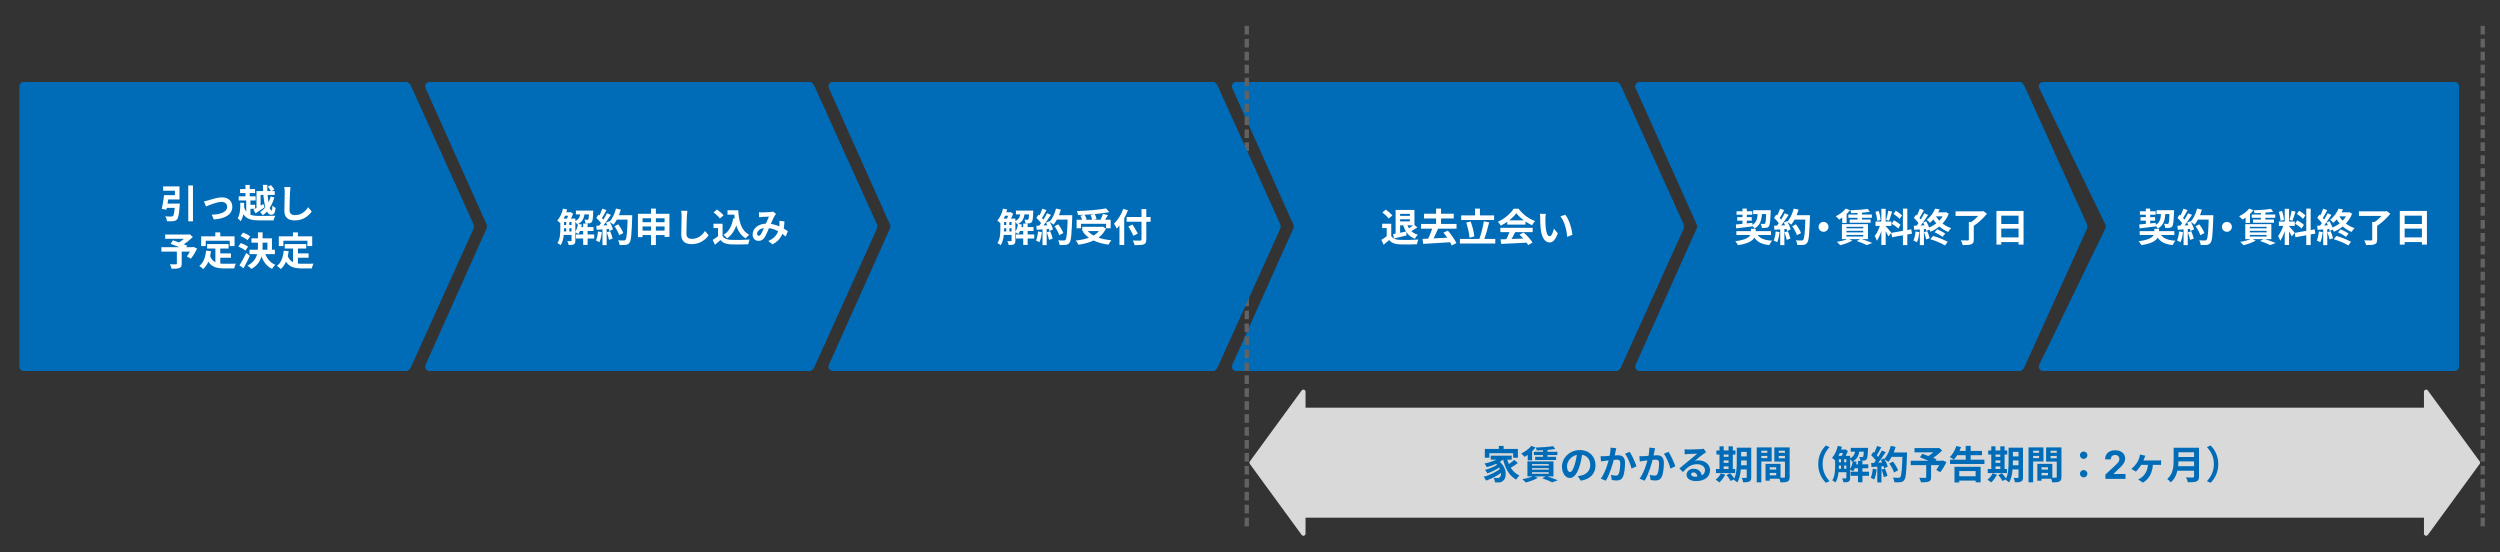 <svg width="1159" height="256" viewBox="0 0 1159 256" fill="none" xmlns="http://www.w3.org/2000/svg">
<rect x="0" y="0" width="1159" height="256" fill="#333333" stroke="none"/>
<g clip-path="url(#clip0_3_829)">
<path d="M219.441 103.764C219.796 104.55 219.796 105.45 219.441 106.236L190.483 170.265C189.153 173.207 184.75 172.258 184.75 169.029L184.75 40.971C184.75 37.742 189.153 36.793 190.483 39.735L219.441 103.764Z" fill="#006CB8"/>
<path d="M9 40C9 38.895 9.895 38 11 38L188 38C189.105 38 190 38.895 190 40V170C190 171.105 189.105 172 188 172H11C9.895 172 9 171.105 9 170V105V40Z" fill="#006CB8"/>
<path d="M406.441 103.764C406.796 104.55 406.796 105.45 406.441 106.236L377.483 170.265C376.153 173.207 371.75 172.258 371.75 169.029L371.75 40.971C371.75 37.742 376.153 36.793 377.483 39.735L406.441 103.764Z" fill="#006CB8"/>
<path d="M197.261 40.817C196.669 39.494 197.637 38 199.087 38L375 38C376.105 38 377 38.895 377 40V170C377 171.105 376.105 172 375 172H199.087C197.637 172 196.669 170.506 197.261 169.183L225.634 105.817C225.867 105.297 225.867 104.703 225.634 104.183L197.261 40.817Z" fill="#006CB8"/>
<path d="M780.441 103.764C780.796 104.55 780.796 105.45 780.441 106.236L751.483 170.265C750.153 173.207 745.75 172.258 745.75 169.029L745.75 40.971C745.75 37.742 750.153 36.793 751.483 39.735L780.441 103.764Z" fill="#006CB8"/>
<path d="M571.261 40.817C570.669 39.494 571.637 38 573.087 38L749 38C750.105 38 751 38.895 751 40V170C751 171.105 750.105 172 749 172H573.087C571.637 172 570.669 170.506 571.261 169.183L599.634 105.817C599.867 105.297 599.867 104.703 599.634 104.183L571.261 40.817Z" fill="#006CB8"/>
<line x1="578" y1="12" x2="578" y2="244" stroke="#626262" stroke-width="2" stroke-dasharray="4 2"/>
<line x1="1151" y1="12" x2="1151" y2="244" stroke="#626262" stroke-width="2" stroke-dasharray="4 2"/>
<path d="M593.441 103.764C593.796 104.55 593.796 105.45 593.441 106.236L564.483 170.265C563.153 173.207 558.75 172.258 558.75 169.029L558.75 40.971C558.75 37.742 563.153 36.793 564.483 39.735L593.441 103.764Z" fill="#006CB8"/>
<path d="M384.261 40.817C383.669 39.494 384.637 38 386.087 38L562 38C563.105 38 564 38.895 564 40V170C564 171.105 563.105 172 562 172H386.087C384.637 172 383.669 170.506 384.261 169.183L412.634 105.817C412.867 105.297 412.867 104.703 412.634 104.183L384.261 40.817Z" fill="#006CB8"/>
<path d="M464.556 101.344H469.542V102.928H464.556V101.344ZM464.556 104.296H469.542V105.826H464.556V104.296ZM464.556 107.302H469.542V108.904H464.556V107.302ZM472.35 105.268H479.136V107.086H472.35V105.268ZM465.438 98.392H468.282V100.012H465.438V98.392ZM471 97.636H477.678V99.4H471V97.636ZM471 108.706H479.478V110.578H471V108.706ZM474.366 103.648H476.418V113.566H474.366V103.648ZM466.5 102.172H467.94V107.896H466.5V102.172ZM477.102 97.636H479.028C479.028 97.636 479.01 98.086 478.992 98.32C478.902 101.218 478.74 102.46 478.344 102.928C478.056 103.306 477.714 103.45 477.246 103.522C476.85 103.576 476.148 103.594 475.428 103.558C475.392 103.018 475.212 102.298 474.942 101.83C475.518 101.884 475.986 101.902 476.22 101.902C476.454 101.902 476.598 101.866 476.724 101.704C476.922 101.47 477.03 100.498 477.102 97.888V97.636ZM471.99 103.774L473.754 104.116C473.43 105.772 472.836 107.428 472.134 108.49C471.774 108.238 470.982 107.842 470.55 107.644C471.252 106.69 471.738 105.214 471.99 103.774ZM465.006 96.7L466.932 97.114C466.284 99.598 465.168 102.028 463.872 103.558C463.548 103.216 462.774 102.568 462.342 102.28C463.566 100.948 464.52 98.842 465.006 96.7ZM463.764 101.344H465.492V106.114C465.492 108.418 465.258 111.622 463.944 113.656C463.62 113.368 462.846 112.882 462.432 112.702C463.656 110.83 463.764 108.148 463.764 106.114V101.344ZM468.966 101.344H470.73V111.55C470.73 112.396 470.568 112.936 470.028 113.26C469.47 113.566 468.732 113.602 467.634 113.602C467.562 113.098 467.274 112.27 467.022 111.784C467.724 111.82 468.444 111.82 468.66 111.802C468.876 111.802 468.966 111.73 468.966 111.514V101.344ZM473.16 98.23H475.086C474.87 100.858 474.258 102.874 471.576 104.062C471.36 103.612 470.874 102.91 470.442 102.586C472.602 101.704 472.98 100.174 473.16 98.23ZM467.778 98.392H468.192L468.462 98.302L469.686 99.076C469.29 100.21 468.588 101.632 468.03 102.532C467.688 102.28 467.094 101.92 466.716 101.722C467.112 100.894 467.562 99.562 467.778 98.716V98.392ZM488.874 104.872L490.602 103.99C491.538 105.232 492.564 106.906 492.96 108.058L491.07 109.03C490.746 107.914 489.792 106.168 488.874 104.872ZM489.468 99.778H495.93V101.812H489.468V99.778ZM495.012 99.778H497.1C497.1 99.778 497.1 100.498 497.082 100.768C496.812 108.706 496.578 111.568 495.822 112.522C495.318 113.206 494.832 113.404 494.076 113.53C493.41 113.62 492.312 113.62 491.25 113.566C491.214 112.954 490.926 112.018 490.53 111.406C491.664 111.496 492.708 111.496 493.176 111.496C493.536 111.496 493.752 111.442 493.95 111.19C494.544 110.578 494.796 107.536 495.012 100.21V99.778ZM489.576 96.7L491.808 97.186C491.052 99.868 489.81 102.514 488.442 104.152C488.01 103.792 487.056 103.144 486.516 102.838C487.884 101.416 488.982 99.058 489.576 96.7ZM483.24 96.736L485.148 97.402C484.41 98.806 483.564 100.408 482.862 101.398L481.404 100.804C482.052 99.724 482.826 97.996 483.24 96.736ZM485.4 98.86L487.218 99.616C485.886 101.686 484.122 104.188 482.736 105.718L481.422 105.052C482.808 103.432 484.446 100.786 485.4 98.86ZM480.468 101.002L481.476 99.508C482.448 100.336 483.564 101.488 484.032 102.28L482.934 103.972C482.484 103.108 481.386 101.866 480.468 101.002ZM484.95 103.198L486.48 102.532C487.2 103.738 487.92 105.304 488.154 106.348L486.516 107.104C486.3 106.078 485.634 104.44 484.95 103.198ZM480.45 104.656C482.124 104.602 484.608 104.494 487.02 104.368V106.078C484.752 106.258 482.412 106.42 480.63 106.528L480.45 104.656ZM485.274 107.716L486.858 107.194C487.326 108.274 487.812 109.678 488.028 110.596L486.336 111.208C486.174 110.272 485.706 108.814 485.274 107.716ZM481.224 107.302L483.006 107.608C482.826 109.336 482.43 111.136 481.908 112.288C481.53 112.054 480.72 111.676 480.27 111.496C480.792 110.434 481.08 108.832 481.224 107.302ZM483.312 105.61H485.238V113.638H483.312V105.61ZM499.116 101.884H514.902V105.826H512.778V103.756H501.132V105.826H499.116V101.884ZM501.726 105.142H511.212V107.122H501.726V105.142ZM512.778 96.61L514.236 98.356C510.168 99.148 504.552 99.544 499.764 99.688C499.728 99.148 499.476 98.32 499.278 97.852C504.048 97.69 509.466 97.258 512.778 96.61ZM500.862 100.03L502.752 99.508C503.166 100.156 503.616 101.02 503.778 101.614L501.798 102.208C501.654 101.614 501.24 100.714 500.862 100.03ZM505.614 99.652L507.522 99.22C507.9 99.94 508.26 100.912 508.35 101.56L506.334 102.046C506.262 101.416 505.956 100.408 505.614 99.652ZM511.338 99.184L513.624 99.724C512.994 100.84 512.274 102.01 511.734 102.784L509.97 102.262C510.456 101.398 511.032 100.12 511.338 99.184ZM510.42 105.142H510.87L511.248 105.07L512.706 105.934C510.564 110.65 505.632 112.648 499.962 113.458C499.746 112.918 499.134 111.964 498.702 111.514C504.246 110.956 508.8 109.318 510.42 105.484V105.142ZM503.85 106.6C505.866 109.336 509.988 110.902 515.226 111.388C514.776 111.874 514.182 112.81 513.912 113.422C508.494 112.72 504.48 110.83 501.96 107.374L503.85 106.6ZM522.3 100.606H533.424V102.802H522.3V100.606ZM529.194 96.916H531.426V111.01C531.426 112.378 531.102 112.954 530.238 113.278C529.356 113.62 527.988 113.656 525.99 113.638C525.882 113.044 525.486 112.072 525.162 111.496C526.566 111.568 528.132 111.568 528.564 111.55C529.014 111.532 529.194 111.406 529.194 110.992V96.916ZM523.11 104.98L525.018 104.08C525.828 105.394 526.962 107.176 527.502 108.274L525.45 109.318C524.982 108.22 523.92 106.366 523.11 104.98ZM518.988 102.01L521.166 99.832L521.184 99.868V113.584H518.988V102.01ZM520.788 96.808L522.912 97.492C521.706 100.624 519.762 103.918 517.728 105.988C517.494 105.448 516.846 104.26 516.45 103.72C518.178 102.082 519.816 99.454 520.788 96.808Z" fill="white"/>
<path d="M967.441 103.764C967.796 104.55 967.796 105.45 967.441 106.236L938.483 170.265C937.153 173.207 932.75 172.258 932.75 169.029L932.75 40.971C932.75 37.742 937.153 36.793 938.483 39.735L967.441 103.764Z" fill="#006CB8"/>
<path d="M758.261 40.817C757.669 39.494 758.637 38 760.087 38L936 38C937.105 38 938 38.895 938 40V170C938 171.105 937.105 172 936 172H760.087C758.637 172 757.669 170.506 758.261 169.183L786.634 105.817C786.867 105.297 786.867 104.703 786.634 104.183L758.261 40.817Z" fill="#006CB8"/>
<path d="M945.393 40.873C944.749 39.544 945.716 38 947.192 38L1138 38C1139.1 38 1140 38.895 1140 40V170C1140 171.105 1139.1 172 1138 172H947.192C945.716 172 944.749 170.456 945.393 169.127L976.063 105.873C976.33 105.322 976.33 104.678 976.063 104.127L945.393 40.873Z" fill="#006CB8"/>
<path d="M81.128 94.376H83.36C83.36 94.376 83.342 95.006 83.306 95.294C83.018 99.272 82.694 101.018 82.046 101.72C81.542 102.278 81.038 102.44 80.246 102.53C79.634 102.602 78.536 102.584 77.42 102.566C77.366 101.864 77.042 100.91 76.61 100.298C77.708 100.388 78.86 100.406 79.346 100.406C79.706 100.406 79.922 100.37 80.156 100.19C80.606 99.812 80.894 98.228 81.11 94.682L81.128 94.376ZM76.07 90.47H78.284C77.96 92.72 77.528 95.456 77.15 97.202L74.99 96.86C75.386 95.168 75.836 92.558 76.07 90.47ZM87.284 85.988H89.462V102.62H87.284V85.988ZM76.538 94.376H81.758V96.374H76.268L76.538 94.376ZM76.826 90.47H81.092V88.418H75.638V86.42H83.216V92.486H76.826V90.47ZM94.556 93.386C95.096 93.296 95.924 93.08 96.464 92.9C97.706 92.54 100.748 91.496 102.926 91.496C105.788 91.496 107.696 93.188 107.696 95.924C107.696 99.164 104.816 101.396 99.11 101.738L98.156 99.524C102.26 99.416 105.302 98.318 105.302 95.87C105.302 94.538 104.294 93.584 102.71 93.584C100.622 93.584 97.04 95.078 95.492 95.726L94.556 93.386ZM118.91 88.58H127.37V90.38H120.818V97.094H118.91V88.58ZM117.524 97.202C118.658 96.626 120.404 95.582 122.078 94.574L122.672 96.122C121.25 97.094 119.702 98.102 118.442 98.912L117.524 97.202ZM111.296 87.644H118.244V89.516H111.296V87.644ZM110.666 91.028H118.496V92.936H110.666V91.028ZM114.878 94.934H118.262V96.806H114.878V94.934ZM113.798 85.736H115.778V92.18H113.798V85.736ZM114.158 92.198H116.102V100.37H114.158V92.198ZM113.042 95.762C114.158 99.542 116.462 100.1 120.278 100.1C121.556 100.1 126.11 100.1 127.64 100.028C127.316 100.514 126.938 101.522 126.812 102.17H120.26C115.508 102.17 112.916 101.27 111.512 96.248L113.042 95.762ZM121.898 85.718H123.914C123.86 91.73 124.832 97.598 125.876 97.598C126.128 97.598 126.272 96.914 126.308 95.348C126.704 95.78 127.316 96.176 127.784 96.392C127.496 98.894 126.938 99.56 125.642 99.56C122.924 99.542 122.006 92.63 121.898 85.718ZM124.166 86.564L125.624 85.826C126.2 86.438 126.884 87.32 127.172 87.896L125.642 88.742C125.372 88.148 124.724 87.212 124.166 86.564ZM111.386 93.962L113.186 94.07C113.258 96.95 113.06 100.154 111.602 102.584C111.314 102.134 110.63 101.468 110.18 101.27C111.368 99.218 111.458 96.41 111.386 93.962ZM125.516 91.1L127.172 91.55C126.164 95.06 124.328 98.084 121.862 99.794C121.574 99.344 120.98 98.66 120.584 98.318C122.87 96.914 124.652 94.088 125.516 91.1ZM134.678 86.726C134.57 87.482 134.48 88.418 134.444 89.138C134.354 91.082 134.228 95.096 134.228 97.328C134.228 99.146 135.308 99.74 136.712 99.74C139.682 99.74 141.554 98.03 142.868 96.068L144.506 98.066C143.336 99.794 140.78 102.188 136.676 102.188C133.724 102.188 131.834 100.892 131.834 97.814C131.834 95.402 131.996 90.686 131.996 89.138C131.996 88.274 131.924 87.41 131.78 86.708L134.678 86.726ZM81.992 116.232H84.242V122.28C84.242 123.396 83.972 123.972 83.126 124.26C82.28 124.566 81.11 124.602 79.562 124.602C79.436 123.99 79.076 123.09 78.77 122.514C79.832 122.568 81.182 122.568 81.542 122.55C81.884 122.532 81.992 122.478 81.992 122.208V116.232ZM76.574 108.726H87.626V110.706H76.574V108.726ZM86.816 108.726H87.392L87.878 108.6L89.426 109.824C87.896 111.336 85.772 113.046 83.846 114.108C83.558 113.676 82.91 113.01 82.55 112.668C84.116 111.786 86.006 110.22 86.816 109.194V108.726ZM74.828 114.594H89.534V116.646H74.828V114.594ZM79.094 113.01L80.174 111.39C82.136 112.056 85.232 113.19 86.798 113.892L85.646 115.746C84.188 115.026 81.164 113.784 79.094 113.01ZM88.814 114.594H89.228L89.606 114.45L91.37 115.206C90.578 116.898 89.498 118.716 88.472 119.922L86.636 118.86C87.392 117.852 88.31 116.268 88.814 114.954V114.594ZM96.014 113.154H105.968V115.206H96.014V113.154ZM100.982 117.474H107.066V119.49H100.982V117.474ZM99.848 114.342H102.116V123.036L99.848 122.766V114.342ZM95.546 116.214L97.814 116.448C97.346 120.102 96.23 122.964 94.178 124.728C93.818 124.35 92.9 123.576 92.396 123.252C94.34 121.812 95.24 119.31 95.546 116.214ZM97.292 118.464C98.444 121.776 100.964 122.28 104.168 122.28C105.122 122.28 108.128 122.28 109.334 122.244C109.028 122.748 108.668 123.792 108.578 124.44H104.042C99.884 124.44 97.076 123.594 95.528 119.058L97.292 118.464ZM99.812 107.736H102.116V111.03H99.812V107.736ZM93.26 109.554H108.74V114.072H106.508V111.606H95.384V114.072H93.26V109.554ZM116.57 110.49H126.074V116.646H123.968V112.506H116.57V110.49ZM115.67 115.782H127.442V117.816H115.67V115.782ZM119.576 107.718H121.736V114.018C121.736 117.942 121.232 122.064 116.534 124.674C116.138 124.224 115.292 123.486 114.734 123.144C119.126 120.84 119.576 117.42 119.576 114V107.718ZM122.708 116.916C123.482 119.544 125.12 121.74 127.622 122.766C127.118 123.198 126.434 124.062 126.11 124.656C123.338 123.306 121.682 120.75 120.71 117.402L122.708 116.916ZM111.53 109.392L112.7 107.808C113.816 108.24 115.274 108.978 115.994 109.59L114.752 111.354C114.086 110.724 112.664 109.896 111.53 109.392ZM110.486 114.288L111.656 112.668C112.772 113.064 114.266 113.784 115.004 114.378L113.762 116.178C113.078 115.566 111.638 114.774 110.486 114.288ZM111.008 123.018C111.908 121.65 113.186 119.364 114.176 117.258L115.832 118.608C114.95 120.516 113.888 122.604 112.88 124.386L111.008 123.018ZM132.014 113.154H141.968V115.206H132.014V113.154ZM136.982 117.474H143.066V119.49H136.982V117.474ZM135.848 114.342H138.116V123.036L135.848 122.766V114.342ZM131.546 116.214L133.814 116.448C133.346 120.102 132.23 122.964 130.178 124.728C129.818 124.35 128.9 123.576 128.396 123.252C130.34 121.812 131.24 119.31 131.546 116.214ZM133.292 118.464C134.444 121.776 136.964 122.28 140.168 122.28C141.122 122.28 144.128 122.28 145.334 122.244C145.028 122.748 144.668 123.792 144.578 124.44H140.042C135.884 124.44 133.076 123.594 131.528 119.058L133.292 118.464ZM135.812 107.736H138.116V111.03H135.812V107.736ZM129.26 109.554H144.74V114.072H142.508V111.606H131.384V114.072H129.26V109.554Z" fill="white"/>
<path d="M260.556 101.344H265.542V102.928H260.556V101.344ZM260.556 104.296H265.542V105.826H260.556V104.296ZM260.556 107.302H265.542V108.904H260.556V107.302ZM268.35 105.268H275.136V107.086H268.35V105.268ZM261.438 98.392H264.282V100.012H261.438V98.392ZM267 97.636H273.678V99.4H267V97.636ZM267 108.706H275.478V110.578H267V108.706ZM270.366 103.648H272.418V113.566H270.366V103.648ZM262.5 102.172H263.94V107.896H262.5V102.172ZM273.102 97.636H275.028C275.028 97.636 275.01 98.086 274.992 98.32C274.902 101.218 274.74 102.46 274.344 102.928C274.056 103.306 273.714 103.45 273.246 103.522C272.85 103.576 272.148 103.594 271.428 103.558C271.392 103.018 271.212 102.298 270.942 101.83C271.518 101.884 271.986 101.902 272.22 101.902C272.454 101.902 272.598 101.866 272.724 101.704C272.922 101.47 273.03 100.498 273.102 97.888V97.636ZM267.99 103.774L269.754 104.116C269.43 105.772 268.836 107.428 268.134 108.49C267.774 108.238 266.982 107.842 266.55 107.644C267.252 106.69 267.738 105.214 267.99 103.774ZM261.006 96.7L262.932 97.114C262.284 99.598 261.168 102.028 259.872 103.558C259.548 103.216 258.774 102.568 258.342 102.28C259.566 100.948 260.52 98.842 261.006 96.7ZM259.764 101.344H261.492V106.114C261.492 108.418 261.258 111.622 259.944 113.656C259.62 113.368 258.846 112.882 258.432 112.702C259.656 110.83 259.764 108.148 259.764 106.114V101.344ZM264.966 101.344H266.73V111.55C266.73 112.396 266.568 112.936 266.028 113.26C265.47 113.566 264.732 113.602 263.634 113.602C263.562 113.098 263.274 112.27 263.022 111.784C263.724 111.82 264.444 111.82 264.66 111.802C264.876 111.802 264.966 111.73 264.966 111.514V101.344ZM269.16 98.23H271.086C270.87 100.858 270.258 102.874 267.576 104.062C267.36 103.612 266.874 102.91 266.442 102.586C268.602 101.704 268.98 100.174 269.16 98.23ZM263.778 98.392H264.192L264.462 98.302L265.686 99.076C265.29 100.21 264.588 101.632 264.03 102.532C263.688 102.28 263.094 101.92 262.716 101.722C263.112 100.894 263.562 99.562 263.778 98.716V98.392ZM284.874 104.872L286.602 103.99C287.538 105.232 288.564 106.906 288.96 108.058L287.07 109.03C286.746 107.914 285.792 106.168 284.874 104.872ZM285.468 99.778H291.93V101.812H285.468V99.778ZM291.012 99.778H293.1C293.1 99.778 293.1 100.498 293.082 100.768C292.812 108.706 292.578 111.568 291.822 112.522C291.318 113.206 290.832 113.404 290.076 113.53C289.41 113.62 288.312 113.62 287.25 113.566C287.214 112.954 286.926 112.018 286.53 111.406C287.664 111.496 288.708 111.496 289.176 111.496C289.536 111.496 289.752 111.442 289.95 111.19C290.544 110.578 290.796 107.536 291.012 100.21V99.778ZM285.576 96.7L287.808 97.186C287.052 99.868 285.81 102.514 284.442 104.152C284.01 103.792 283.056 103.144 282.516 102.838C283.884 101.416 284.982 99.058 285.576 96.7ZM279.24 96.736L281.148 97.402C280.41 98.806 279.564 100.408 278.862 101.398L277.404 100.804C278.052 99.724 278.826 97.996 279.24 96.736ZM281.4 98.86L283.218 99.616C281.886 101.686 280.122 104.188 278.736 105.718L277.422 105.052C278.808 103.432 280.446 100.786 281.4 98.86ZM276.468 101.002L277.476 99.508C278.448 100.336 279.564 101.488 280.032 102.28L278.934 103.972C278.484 103.108 277.386 101.866 276.468 101.002ZM280.95 103.198L282.48 102.532C283.2 103.738 283.92 105.304 284.154 106.348L282.516 107.104C282.3 106.078 281.634 104.44 280.95 103.198ZM276.45 104.656C278.124 104.602 280.608 104.494 283.02 104.368V106.078C280.752 106.258 278.412 106.42 276.63 106.528L276.45 104.656ZM281.274 107.716L282.858 107.194C283.326 108.274 283.812 109.678 284.028 110.596L282.336 111.208C282.174 110.272 281.706 108.814 281.274 107.716ZM277.224 107.302L279.006 107.608C278.826 109.336 278.43 111.136 277.908 112.288C277.53 112.054 276.72 111.676 276.27 111.496C276.792 110.434 277.08 108.832 277.224 107.302ZM279.312 105.61H281.238V113.638H279.312V105.61ZM295.746 99.112H310.344V109.822H308.094V101.182H297.888V109.93H295.746V99.112ZM297.15 103.018H309.156V104.998H297.15V103.018ZM297.15 106.906H309.192V108.976H297.15V106.906ZM301.812 96.718H304.062V113.62H301.812V96.718ZM318.678 97.726C318.57 98.482 318.48 99.418 318.444 100.138C318.354 102.082 318.228 106.096 318.228 108.328C318.228 110.146 319.308 110.74 320.712 110.74C323.682 110.74 325.554 109.03 326.868 107.068L328.506 109.066C327.336 110.794 324.78 113.188 320.676 113.188C317.724 113.188 315.834 111.892 315.834 108.814C315.834 106.402 315.996 101.686 315.996 100.138C315.996 99.274 315.924 98.41 315.78 97.708L318.678 97.726ZM337.272 97.474H341.07V99.508H337.272V97.474ZM339.99 97.474H342.258C342.528 102.604 343.608 106.942 347.37 108.85C346.866 109.192 346.074 109.984 345.678 110.488C341.844 108.202 340.656 103.666 340.332 98.428H339.99V97.474ZM339.918 101.218L342.15 101.542C341.358 105.592 339.756 108.652 337.092 110.506C336.768 110.092 335.922 109.246 335.436 108.886C337.956 107.374 339.342 104.692 339.918 101.218ZM334.986 103.738V110.362H332.88V105.736H330.774V103.738H334.986ZM334.986 109.426C335.706 110.614 337.074 111.136 338.946 111.208C341.052 111.298 345.138 111.244 347.568 111.046C347.334 111.55 346.974 112.594 346.884 113.242C344.706 113.35 341.07 113.386 338.91 113.296C336.696 113.206 335.202 112.684 334.032 111.28C333.24 111.982 332.43 112.666 331.458 113.458L330.396 111.208C331.206 110.704 332.178 110.074 333.006 109.426H334.986ZM330.81 98.428L332.412 97.132C333.492 97.888 334.806 99.022 335.436 99.868L333.708 101.29C333.168 100.444 331.872 99.238 330.81 98.428ZM351.834 98.392C352.32 98.428 352.95 98.464 353.328 98.464C354.372 98.464 356.28 98.392 357.108 98.32C357.558 98.284 358.026 98.176 358.35 98.05L359.772 99.184C359.538 99.454 359.322 99.688 359.178 99.922C358.566 100.948 357.594 103.27 356.784 105.142C356.064 106.798 355.2 108.94 354.462 110.074C353.742 111.172 352.896 111.658 351.654 111.658C350.088 111.658 348.9 110.578 348.9 108.742C348.9 105.862 351.654 103.648 355.506 103.648C359.7 103.648 363.372 105.88 365.262 107.176L364.218 109.678C362.004 107.716 358.836 105.664 355.128 105.664C352.5 105.664 350.988 107.086 350.988 108.4C350.988 108.994 351.33 109.3 351.762 109.3C352.122 109.3 352.356 109.138 352.698 108.688C353.292 107.806 353.94 106.15 354.588 104.728C355.218 103.306 355.956 101.542 356.496 100.426C355.776 100.444 354.21 100.498 353.4 100.552C353.022 100.57 352.392 100.642 351.924 100.696L351.834 98.392ZM363.678 102.64C363.426 107.752 362.418 111.064 358.116 113.296L356.19 111.73C360.636 109.822 361.176 106.456 361.338 104.35C361.374 103.648 361.392 102.928 361.32 102.37L363.678 102.64Z" fill="white"/>
<path d="M648.28 97.33H655.732V104.458H648.136V102.64H653.626V99.148H648.28V97.33ZM647.002 97.33H649.09V108.976H647.002V97.33ZM648.208 100.084H654.292V101.65H648.208V100.084ZM645.868 108.508C647.398 108.256 649.702 107.788 651.916 107.32L652.078 109.174C650.044 109.678 647.902 110.164 646.21 110.56L645.868 108.508ZM652.24 103.72C652.996 106.204 654.616 108.058 657.316 108.814C656.848 109.246 656.236 110.092 655.948 110.668C652.96 109.588 651.34 107.302 650.422 104.062L652.24 103.72ZM655.462 104.098L657.118 105.43C655.984 106.168 654.742 106.942 653.788 107.41L652.528 106.294C653.464 105.754 654.724 104.8 655.462 104.098ZM644.986 103.738V110.362H642.88V105.736H640.774V103.738H644.986ZM644.986 109.426C645.706 110.614 647.074 111.136 648.946 111.208C651.052 111.298 655.138 111.244 657.568 111.046C657.334 111.55 656.974 112.594 656.884 113.242C654.706 113.35 651.07 113.386 648.91 113.296C646.696 113.206 645.202 112.684 644.032 111.28C643.24 111.982 642.43 112.666 641.458 113.458L640.396 111.208C641.206 110.704 642.178 110.074 643.006 109.426H644.986ZM640.864 98.464L642.466 97.168C643.546 97.924 644.878 99.058 645.49 99.904L643.78 101.326C643.24 100.48 641.944 99.274 640.864 98.464ZM660.178 99.094H673.948V101.272H660.178V99.094ZM658.792 103.828H675.244V106.006H658.792V103.828ZM665.758 96.7H668.062V105.052H665.758V96.7ZM664.174 105.214L666.766 105.88C665.848 108.022 664.714 110.38 663.76 111.928L661.762 111.28C662.662 109.624 663.652 107.122 664.174 105.214ZM659.476 110.758C662.986 110.632 668.35 110.362 673.138 110.092L673.066 112.252C668.35 112.576 663.256 112.882 659.8 113.062L659.476 110.758ZM669.178 107.842L671.23 106.924C672.778 108.706 674.398 111.046 675.208 112.684L673.03 113.8C672.328 112.162 670.654 109.66 669.178 107.842ZM677.404 99.868H692.668V101.992H677.404V99.868ZM676.81 110.758H693.208V112.918H676.81V110.758ZM683.83 96.718H686.098V101.056H683.83V96.718ZM687.898 102.622L690.382 103.054C689.68 106.024 688.708 109.318 687.862 111.442L685.756 110.974C686.602 108.778 687.484 105.286 687.898 102.622ZM679.726 103.216L681.778 102.676C682.642 104.908 683.308 107.698 683.488 109.606L681.274 110.2C681.148 108.328 680.5 105.412 679.726 103.216ZM695.656 110.974C698.878 110.884 703.882 110.704 708.418 110.506L708.346 112.486C703.936 112.738 699.184 112.954 695.944 113.08L695.656 110.974ZM695.566 105.61H710.542V107.626H695.566V105.61ZM698.77 102.154H707.212V104.134H698.77V102.154ZM699.976 106.924L702.442 107.608C701.596 109.3 700.624 111.172 699.814 112.378L697.924 111.748C698.662 110.434 699.526 108.436 699.976 106.924ZM704.44 108.778L706.348 107.788C707.968 109.174 709.642 111.064 710.47 112.432L708.472 113.638C707.716 112.27 705.988 110.218 704.44 108.778ZM702.982 98.824C701.524 100.876 698.716 103.18 695.728 104.602C695.476 104.08 694.9 103.27 694.45 102.802C697.528 101.452 700.408 98.878 701.74 96.754H704.026C705.934 99.4 708.796 101.452 711.658 102.478C711.136 103.018 710.65 103.792 710.254 104.44C707.554 103.18 704.512 100.912 702.982 98.824ZM716.662 99.148C716.536 99.778 716.446 100.84 716.446 101.344C716.446 102.514 716.446 103.846 716.554 105.16C716.806 107.752 717.346 109.534 718.48 109.534C719.344 109.534 720.046 107.41 720.388 105.988L722.206 108.166C721 111.316 719.884 112.396 718.444 112.396C716.446 112.396 714.736 110.632 714.232 105.808C714.052 104.152 714.034 102.028 714.034 100.93C714.034 100.444 714.016 99.67 713.89 99.112L716.662 99.148ZM725.662 99.544C727.372 101.614 728.758 106.114 728.956 108.868L726.58 109.804C726.31 106.888 725.338 102.532 723.376 100.3L725.662 99.544Z" fill="white"/>
<path d="M804.972 107.14H821.028V108.94H804.972V107.14ZM805.062 97.942H812.352V99.562H805.062V97.942ZM812.766 97.438H819.624V99.256H812.766V97.438ZM805.35 100.678H812.118V102.298H805.35V100.678ZM814.314 107.95C815.322 110.308 817.554 111.352 821.55 111.586C821.064 112.072 820.506 113.008 820.236 113.638C815.808 113.134 813.648 111.604 812.316 108.22L814.314 107.95ZM818.85 97.438H820.902C820.902 97.438 820.902 97.996 820.884 98.23C820.722 102.586 820.524 104.314 820.056 104.908C819.714 105.376 819.336 105.538 818.796 105.61C818.346 105.682 817.608 105.7 816.798 105.682C816.762 105.088 816.546 104.278 816.24 103.756C816.87 103.828 817.446 103.828 817.734 103.828C817.986 103.828 818.13 103.792 818.292 103.594C818.58 103.252 818.724 101.776 818.85 97.762V97.438ZM804.738 104.08C806.682 103.918 809.616 103.594 812.388 103.306L812.442 104.962C809.76 105.304 806.97 105.628 804.918 105.862L804.738 104.08ZM814.89 98.068H816.906C816.744 101.722 816.276 104.368 813.342 105.952C813.108 105.484 812.568 104.782 812.136 104.422C814.53 103.18 814.782 101.074 814.89 98.068ZM807.816 96.718H809.814V104.17L807.816 104.404V96.718ZM811.74 106.078H813.936V107.824C813.936 110.074 812.784 112.648 805.746 113.656C805.494 113.134 804.918 112.324 804.504 111.838C810.786 110.992 811.74 109.228 811.74 107.752V106.078ZM830.874 104.872L832.602 103.99C833.538 105.232 834.564 106.906 834.96 108.058L833.07 109.03C832.746 107.914 831.792 106.168 830.874 104.872ZM831.468 99.778H837.93V101.812H831.468V99.778ZM837.012 99.778H839.1C839.1 99.778 839.1 100.498 839.082 100.768C838.812 108.706 838.578 111.568 837.822 112.522C837.318 113.206 836.832 113.404 836.076 113.53C835.41 113.62 834.312 113.62 833.25 113.566C833.214 112.954 832.926 112.018 832.53 111.406C833.664 111.496 834.708 111.496 835.176 111.496C835.536 111.496 835.752 111.442 835.95 111.19C836.544 110.578 836.796 107.536 837.012 100.21V99.778ZM831.576 96.7L833.808 97.186C833.052 99.868 831.81 102.514 830.442 104.152C830.01 103.792 829.056 103.144 828.516 102.838C829.884 101.416 830.982 99.058 831.576 96.7ZM825.24 96.736L827.148 97.402C826.41 98.806 825.564 100.408 824.862 101.398L823.404 100.804C824.052 99.724 824.826 97.996 825.24 96.736ZM827.4 98.86L829.218 99.616C827.886 101.686 826.122 104.188 824.736 105.718L823.422 105.052C824.808 103.432 826.446 100.786 827.4 98.86ZM822.468 101.002L823.476 99.508C824.448 100.336 825.564 101.488 826.032 102.28L824.934 103.972C824.484 103.108 823.386 101.866 822.468 101.002ZM826.95 103.198L828.48 102.532C829.2 103.738 829.92 105.304 830.154 106.348L828.516 107.104C828.3 106.078 827.634 104.44 826.95 103.198ZM822.45 104.656C824.124 104.602 826.608 104.494 829.02 104.368V106.078C826.752 106.258 824.412 106.42 822.63 106.528L822.45 104.656ZM827.274 107.716L828.858 107.194C829.326 108.274 829.812 109.678 830.028 110.596L828.336 111.208C828.174 110.272 827.706 108.814 827.274 107.716ZM823.224 107.302L825.006 107.608C824.826 109.336 824.43 111.136 823.908 112.288C823.53 112.054 822.72 111.676 822.27 111.496C822.792 110.434 823.08 108.832 823.224 107.302ZM825.312 105.61H827.238V113.638H825.312V105.61ZM845.4 102.874C846.66 102.874 847.686 103.9 847.686 105.16C847.686 106.438 846.66 107.464 845.4 107.464C844.122 107.464 843.096 106.438 843.096 105.16C843.096 103.9 844.122 102.874 845.4 102.874ZM865.794 96.826L866.892 98.14C864.516 98.572 861.06 98.788 858.198 98.824C858.144 98.446 857.964 97.852 857.802 97.492C860.574 97.42 863.85 97.186 865.794 96.826ZM856.902 99.454H867.81V100.966H856.902V99.454ZM857.496 101.776H867.216V103.27H857.496V101.776ZM861.15 97.906H863.22V102.424H861.15V97.906ZM855.696 96.718L857.676 97.456C856.398 99.13 854.364 100.804 852.618 101.812C852.258 101.398 851.52 100.606 851.052 100.246C852.798 99.436 854.634 98.104 855.696 96.718ZM856.02 107.014V107.752H863.796V107.014H856.02ZM856.02 108.904V109.642H863.796V108.904H856.02ZM856.02 105.142V105.862H863.796V105.142H856.02ZM853.914 103.918H865.992V110.866H853.914V103.918ZM860.79 111.73L862.644 110.704C864.516 111.298 866.73 112.108 868.008 112.648L865.398 113.62C864.408 113.098 862.59 112.324 860.79 111.73ZM856.83 110.65L858.756 111.532C857.28 112.414 854.958 113.224 853.122 113.692C852.762 113.26 852.024 112.486 851.556 112.126C853.464 111.82 855.606 111.28 856.83 110.65ZM854.058 99.94L855.39 98.59L856.092 98.788V103.396H854.058V99.94ZM872.202 96.808H874.2V113.584H872.202V96.808ZM869.484 102.712H876.864V104.728H869.484V102.712ZM871.824 103.792L873.012 104.368C872.436 106.78 871.32 109.912 870.132 111.64C869.934 110.974 869.466 110.02 869.142 109.408C870.222 108.076 871.32 105.574 871.824 103.792ZM874.164 104.836C874.686 105.304 876.432 107.392 876.828 107.896L875.496 109.588C875.028 108.562 873.822 106.564 873.174 105.682L874.164 104.836ZM869.448 98.194L870.96 97.798C871.428 99.112 871.788 100.822 871.878 101.956L870.258 102.388C870.222 101.254 869.88 99.508 869.448 98.194ZM875.388 97.708L877.206 98.104C876.738 99.562 876.198 101.272 875.748 102.334L874.398 101.956C874.758 100.804 875.19 98.986 875.388 97.708ZM882.192 96.7H884.226V113.602H882.192V96.7ZM876.81 107.968L886.062 106.312L886.386 108.31L877.152 109.984L876.81 107.968ZM877.836 99.166L878.898 97.69C879.906 98.302 881.184 99.202 881.778 99.868L880.644 101.506C880.104 100.804 878.844 99.814 877.836 99.166ZM877.026 103.702L878.034 102.154C879.078 102.712 880.428 103.576 881.076 104.242L879.996 105.952C879.384 105.286 878.07 104.314 877.026 103.702ZM896.862 107.698L898.068 106.33C899.382 106.816 900.948 107.662 901.812 108.31L900.57 109.804C899.724 109.12 898.14 108.202 896.862 107.698ZM894.9 110.902L896.16 109.39C898.5 110.02 901.29 111.19 902.964 112.09L901.704 113.782C900.12 112.792 897.258 111.586 894.9 110.902ZM897.132 96.718L899.238 97.078C898.248 99.292 896.862 101.506 894.684 103.306C894.36 102.856 893.676 102.19 893.226 101.902C895.17 100.408 896.466 98.41 897.132 96.718ZM897.474 98.428H901.938V100.282H896.556L897.474 98.428ZM901.362 98.428H901.758L902.118 98.356L903.45 99.094C901.848 103.126 898.536 105.97 895.026 107.428C894.774 106.924 894.126 106.078 893.712 105.718C897.078 104.494 900.138 102.01 901.362 98.806V98.428ZM897.258 99.85C898.644 102.442 901.398 104.728 904.566 105.772C904.116 106.186 903.486 106.996 903.18 107.536C899.904 106.222 897.186 103.612 895.548 100.462L897.258 99.85ZM890.04 96.736L891.912 97.438C891.174 98.806 890.346 100.408 889.644 101.416L888.204 100.786C888.852 99.724 889.626 97.996 890.04 96.736ZM892.11 98.86L893.856 99.652C892.56 101.722 890.796 104.224 889.428 105.79L888.186 105.088C889.518 103.45 891.174 100.804 892.11 98.86ZM887.268 101.002L888.294 99.526C889.248 100.354 890.364 101.488 890.832 102.316L889.716 103.99C889.284 103.126 888.186 101.866 887.268 101.002ZM891.57 103.162L892.992 102.568C893.694 103.774 894.378 105.34 894.576 106.366L893.046 107.05C892.866 106.024 892.236 104.386 891.57 103.162ZM887.25 104.656C888.906 104.602 891.336 104.512 893.712 104.404L893.694 106.114C891.48 106.276 889.176 106.42 887.43 106.546L887.25 104.656ZM891.966 107.644L893.478 107.158C893.928 108.184 894.396 109.534 894.594 110.434L893.01 110.992C892.83 110.092 892.362 108.706 891.966 107.644ZM888.024 107.302L889.806 107.608C889.626 109.336 889.23 111.136 888.708 112.288C888.33 112.054 887.52 111.676 887.07 111.496C887.592 110.434 887.88 108.832 888.024 107.302ZM890.04 105.61H891.93V113.638H890.04V105.61ZM912.756 102.874H915.042V111.118C915.042 112.342 914.736 112.936 913.836 113.26C912.954 113.584 911.658 113.62 909.93 113.62C909.804 112.99 909.39 112.018 909.048 111.424C910.326 111.478 911.802 111.478 912.216 111.478C912.612 111.478 912.756 111.37 912.756 111.064V102.874ZM906.6 97.978H919.182V100.102H906.6V97.978ZM918.372 97.978H918.948L919.47 97.834L921.162 99.094C919.542 101.074 917.166 103.36 914.952 104.746C914.61 104.278 913.908 103.558 913.476 103.216C915.348 102.028 917.472 99.868 918.372 98.5V97.978ZM925.554 97.798H938.118V113.386H935.796V99.976H927.786V113.404H925.554V97.798ZM927.084 103.846H936.768V105.988H927.084V103.846ZM927.066 110.056H936.768V112.234H927.066V110.056Z" fill="white"/>
<path d="M991.972 107.14H1008.03V108.94H991.972V107.14ZM992.062 97.942H999.352V99.562H992.062V97.942ZM999.766 97.438H1006.62V99.256H999.766V97.438ZM992.35 100.678H999.118V102.298H992.35V100.678ZM1001.31 107.95C1002.32 110.308 1004.55 111.352 1008.55 111.586C1008.06 112.072 1007.51 113.008 1007.24 113.638C1002.81 113.134 1000.65 111.604 999.316 108.22L1001.31 107.95ZM1005.85 97.438H1007.9C1007.9 97.438 1007.9 97.996 1007.88 98.23C1007.72 102.586 1007.52 104.314 1007.06 104.908C1006.71 105.376 1006.34 105.538 1005.8 105.61C1005.35 105.682 1004.61 105.7 1003.8 105.682C1003.76 105.088 1003.55 104.278 1003.24 103.756C1003.87 103.828 1004.45 103.828 1004.73 103.828C1004.99 103.828 1005.13 103.792 1005.29 103.594C1005.58 103.252 1005.72 101.776 1005.85 97.762V97.438ZM991.738 104.08C993.682 103.918 996.616 103.594 999.388 103.306L999.442 104.962C996.76 105.304 993.97 105.628 991.918 105.862L991.738 104.08ZM1001.89 98.068H1003.91C1003.74 101.722 1003.28 104.368 1000.34 105.952C1000.11 105.484 999.568 104.782 999.136 104.422C1001.53 103.18 1001.78 101.074 1001.89 98.068ZM994.816 96.718H996.814V104.17L994.816 104.404V96.718ZM998.74 106.078H1000.94V107.824C1000.94 110.074 999.784 112.648 992.746 113.656C992.494 113.134 991.918 112.324 991.504 111.838C997.786 110.992 998.74 109.228 998.74 107.752V106.078ZM1017.87 104.872L1019.6 103.99C1020.54 105.232 1021.56 106.906 1021.96 108.058L1020.07 109.03C1019.75 107.914 1018.79 106.168 1017.87 104.872ZM1018.47 99.778H1024.93V101.812H1018.47V99.778ZM1024.01 99.778H1026.1C1026.1 99.778 1026.1 100.498 1026.08 100.768C1025.81 108.706 1025.58 111.568 1024.82 112.522C1024.32 113.206 1023.83 113.404 1023.08 113.53C1022.41 113.62 1021.31 113.62 1020.25 113.566C1020.21 112.954 1019.93 112.018 1019.53 111.406C1020.66 111.496 1021.71 111.496 1022.18 111.496C1022.54 111.496 1022.75 111.442 1022.95 111.19C1023.54 110.578 1023.8 107.536 1024.01 100.21V99.778ZM1018.58 96.7L1020.81 97.186C1020.05 99.868 1018.81 102.514 1017.44 104.152C1017.01 103.792 1016.06 103.144 1015.52 102.838C1016.88 101.416 1017.98 99.058 1018.58 96.7ZM1012.24 96.736L1014.15 97.402C1013.41 98.806 1012.56 100.408 1011.86 101.398L1010.4 100.804C1011.05 99.724 1011.83 97.996 1012.24 96.736ZM1014.4 98.86L1016.22 99.616C1014.89 101.686 1013.12 104.188 1011.74 105.718L1010.42 105.052C1011.81 103.432 1013.45 100.786 1014.4 98.86ZM1009.47 101.002L1010.48 99.508C1011.45 100.336 1012.56 101.488 1013.03 102.28L1011.93 103.972C1011.48 103.108 1010.39 101.866 1009.47 101.002ZM1013.95 103.198L1015.48 102.532C1016.2 103.738 1016.92 105.304 1017.15 106.348L1015.52 107.104C1015.3 106.078 1014.63 104.44 1013.95 103.198ZM1009.45 104.656C1011.12 104.602 1013.61 104.494 1016.02 104.368V106.078C1013.75 106.258 1011.41 106.42 1009.63 106.528L1009.45 104.656ZM1014.27 107.716L1015.86 107.194C1016.33 108.274 1016.81 109.678 1017.03 110.596L1015.34 111.208C1015.17 110.272 1014.71 108.814 1014.27 107.716ZM1010.22 107.302L1012.01 107.608C1011.83 109.336 1011.43 111.136 1010.91 112.288C1010.53 112.054 1009.72 111.676 1009.27 111.496C1009.79 110.434 1010.08 108.832 1010.22 107.302ZM1012.31 105.61H1014.24V113.638H1012.31V105.61ZM1032.4 102.874C1033.66 102.874 1034.69 103.9 1034.69 105.16C1034.69 106.438 1033.66 107.464 1032.4 107.464C1031.12 107.464 1030.1 106.438 1030.1 105.16C1030.1 103.9 1031.12 102.874 1032.4 102.874ZM1052.79 96.826L1053.89 98.14C1051.52 98.572 1048.06 98.788 1045.2 98.824C1045.14 98.446 1044.96 97.852 1044.8 97.492C1047.57 97.42 1050.85 97.186 1052.79 96.826ZM1043.9 99.454H1054.81V100.966H1043.9V99.454ZM1044.5 101.776H1054.22V103.27H1044.5V101.776ZM1048.15 97.906H1050.22V102.424H1048.15V97.906ZM1042.7 96.718L1044.68 97.456C1043.4 99.13 1041.36 100.804 1039.62 101.812C1039.26 101.398 1038.52 100.606 1038.05 100.246C1039.8 99.436 1041.63 98.104 1042.7 96.718ZM1043.02 107.014V107.752H1050.8V107.014H1043.02ZM1043.02 108.904V109.642H1050.8V108.904H1043.02ZM1043.02 105.142V105.862H1050.8V105.142H1043.02ZM1040.91 103.918H1052.99V110.866H1040.91V103.918ZM1047.79 111.73L1049.64 110.704C1051.52 111.298 1053.73 112.108 1055.01 112.648L1052.4 113.62C1051.41 113.098 1049.59 112.324 1047.79 111.73ZM1043.83 110.65L1045.76 111.532C1044.28 112.414 1041.96 113.224 1040.12 113.692C1039.76 113.26 1039.02 112.486 1038.56 112.126C1040.46 111.82 1042.61 111.28 1043.83 110.65ZM1041.06 99.94L1042.39 98.59L1043.09 98.788V103.396H1041.06V99.94ZM1059.2 96.808H1061.2V113.584H1059.2V96.808ZM1056.48 102.712H1063.86V104.728H1056.48V102.712ZM1058.82 103.792L1060.01 104.368C1059.44 106.78 1058.32 109.912 1057.13 111.64C1056.93 110.974 1056.47 110.02 1056.14 109.408C1057.22 108.076 1058.32 105.574 1058.82 103.792ZM1061.16 104.836C1061.69 105.304 1063.43 107.392 1063.83 107.896L1062.5 109.588C1062.03 108.562 1060.82 106.564 1060.17 105.682L1061.16 104.836ZM1056.45 98.194L1057.96 97.798C1058.43 99.112 1058.79 100.822 1058.88 101.956L1057.26 102.388C1057.22 101.254 1056.88 99.508 1056.45 98.194ZM1062.39 97.708L1064.21 98.104C1063.74 99.562 1063.2 101.272 1062.75 102.334L1061.4 101.956C1061.76 100.804 1062.19 98.986 1062.39 97.708ZM1069.19 96.7H1071.23V113.602H1069.19V96.7ZM1063.81 107.968L1073.06 106.312L1073.39 108.31L1064.15 109.984L1063.81 107.968ZM1064.84 99.166L1065.9 97.69C1066.91 98.302 1068.18 99.202 1068.78 99.868L1067.64 101.506C1067.1 100.804 1065.84 99.814 1064.84 99.166ZM1064.03 103.702L1065.03 102.154C1066.08 102.712 1067.43 103.576 1068.08 104.242L1067 105.952C1066.38 105.286 1065.07 104.314 1064.03 103.702ZM1083.86 107.698L1085.07 106.33C1086.38 106.816 1087.95 107.662 1088.81 108.31L1087.57 109.804C1086.72 109.12 1085.14 108.202 1083.86 107.698ZM1081.9 110.902L1083.16 109.39C1085.5 110.02 1088.29 111.19 1089.96 112.09L1088.7 113.782C1087.12 112.792 1084.26 111.586 1081.9 110.902ZM1084.13 96.718L1086.24 97.078C1085.25 99.292 1083.86 101.506 1081.68 103.306C1081.36 102.856 1080.68 102.19 1080.23 101.902C1082.17 100.408 1083.47 98.41 1084.13 96.718ZM1084.47 98.428H1088.94V100.282H1083.56L1084.47 98.428ZM1088.36 98.428H1088.76L1089.12 98.356L1090.45 99.094C1088.85 103.126 1085.54 105.97 1082.03 107.428C1081.77 106.924 1081.13 106.078 1080.71 105.718C1084.08 104.494 1087.14 102.01 1088.36 98.806V98.428ZM1084.26 99.85C1085.64 102.442 1088.4 104.728 1091.57 105.772C1091.12 106.186 1090.49 106.996 1090.18 107.536C1086.9 106.222 1084.19 103.612 1082.55 100.462L1084.26 99.85ZM1077.04 96.736L1078.91 97.438C1078.17 98.806 1077.35 100.408 1076.64 101.416L1075.2 100.786C1075.85 99.724 1076.63 97.996 1077.04 96.736ZM1079.11 98.86L1080.86 99.652C1079.56 101.722 1077.8 104.224 1076.43 105.79L1075.19 105.088C1076.52 103.45 1078.17 100.804 1079.11 98.86ZM1074.27 101.002L1075.29 99.526C1076.25 100.354 1077.36 101.488 1077.83 102.316L1076.72 103.99C1076.28 103.126 1075.19 101.866 1074.27 101.002ZM1078.57 103.162L1079.99 102.568C1080.69 103.774 1081.38 105.34 1081.58 106.366L1080.05 107.05C1079.87 106.024 1079.24 104.386 1078.57 103.162ZM1074.25 104.656C1075.91 104.602 1078.34 104.512 1080.71 104.404L1080.69 106.114C1078.48 106.276 1076.18 106.42 1074.43 106.546L1074.25 104.656ZM1078.97 107.644L1080.48 107.158C1080.93 108.184 1081.4 109.534 1081.59 110.434L1080.01 110.992C1079.83 110.092 1079.36 108.706 1078.97 107.644ZM1075.02 107.302L1076.81 107.608C1076.63 109.336 1076.23 111.136 1075.71 112.288C1075.33 112.054 1074.52 111.676 1074.07 111.496C1074.59 110.434 1074.88 108.832 1075.02 107.302ZM1077.04 105.61H1078.93V113.638H1077.04V105.61ZM1099.76 102.874H1102.04V111.118C1102.04 112.342 1101.74 112.936 1100.84 113.26C1099.95 113.584 1098.66 113.62 1096.93 113.62C1096.8 112.99 1096.39 112.018 1096.05 111.424C1097.33 111.478 1098.8 111.478 1099.22 111.478C1099.61 111.478 1099.76 111.37 1099.76 111.064V102.874ZM1093.6 97.978H1106.18V100.102H1093.6V97.978ZM1105.37 97.978H1105.95L1106.47 97.834L1108.16 99.094C1106.54 101.074 1104.17 103.36 1101.95 104.746C1101.61 104.278 1100.91 103.558 1100.48 103.216C1102.35 102.028 1104.47 99.868 1105.37 98.5V97.978ZM1112.55 97.798H1125.12V113.386H1122.8V99.976H1114.79V113.404H1112.55V97.798ZM1114.08 103.846H1123.77V105.988H1114.08V103.846ZM1114.07 110.056H1123.77V112.234H1114.07V110.056Z" fill="white"/>
<rect x="600" y="189" width="526" height="51" fill="#D9D9D9"/>
<path d="M579.431 215.09C579.174 214.738 579.174 214.262 579.431 213.91L603.442 181.035C604.013 180.253 605.25 180.657 605.25 181.625L605.25 247.375C605.25 248.343 604.013 248.747 603.442 247.965L579.431 215.09Z" fill="#D9D9D9"/>
<path d="M1149.57 213.91C1149.83 214.262 1149.83 214.738 1149.57 215.09L1125.56 247.965C1124.99 248.747 1123.75 248.343 1123.75 247.375L1123.75 181.625C1123.75 180.657 1124.99 180.253 1125.56 181.035L1149.57 213.91Z" fill="#D9D9D9"/>
<path d="M694.866 206.736H697.08V209.31H694.866V206.736ZM688.368 208.14H703.686V212.208H701.49V210.102H690.474V212.208H688.368V208.14ZM691.104 211.254H700.824V213.09H691.104V211.254ZM692.868 214.458L694.524 213.486C698.772 216.438 698.736 221.514 696.81 222.9C696.126 223.494 695.55 223.656 694.596 223.656C694.146 223.674 693.606 223.656 693.066 223.62C693.03 223.026 692.832 222.162 692.454 221.55C693.12 221.622 693.714 221.64 694.182 221.64C694.632 221.64 694.974 221.586 695.28 221.262C696.306 220.47 696.306 216.906 692.868 214.458ZM695.712 211.722L697.494 212.46C695.586 214.404 692.31 215.79 689.304 216.582C689.106 216.168 688.548 215.304 688.206 214.908C691.068 214.332 694.146 213.216 695.712 211.722ZM694.308 215.304L695.694 216.276C694.2 217.428 691.554 218.76 689.538 219.462C689.304 218.994 688.854 218.256 688.458 217.824C690.42 217.356 693.03 216.276 694.308 215.304ZM695.766 217.014L697.242 218.112C695.316 219.948 691.806 221.856 688.944 222.81C688.692 222.27 688.224 221.496 687.81 221.028C690.654 220.326 694.092 218.634 695.766 217.014ZM698.502 212.028C699.366 215.808 701.22 219.03 704.406 220.452C703.92 220.884 703.236 221.748 702.912 222.342C699.51 220.524 697.71 216.924 696.684 212.388L698.502 212.028ZM702.012 213.198L703.704 214.656C702.462 215.592 700.896 216.6 699.726 217.194L698.34 215.898C699.474 215.25 701.076 214.098 702.012 213.198ZM719.994 206.826L721.092 208.14C718.716 208.572 715.26 208.788 712.398 208.824C712.344 208.446 712.164 207.852 712.002 207.492C714.774 207.42 718.05 207.186 719.994 206.826ZM711.102 209.454H722.01V210.966H711.102V209.454ZM711.696 211.776H721.416V213.27H711.696V211.776ZM715.35 207.906H717.42V212.424H715.35V207.906ZM709.896 206.718L711.876 207.456C710.598 209.13 708.564 210.804 706.818 211.812C706.458 211.398 705.72 210.606 705.252 210.246C706.998 209.436 708.834 208.104 709.896 206.718ZM710.22 217.014V217.752H717.996V217.014H710.22ZM710.22 218.904V219.642H717.996V218.904H710.22ZM710.22 215.142V215.862H717.996V215.142H710.22ZM708.114 213.918H720.192V220.866H708.114V213.918ZM714.99 221.73L716.844 220.704C718.716 221.298 720.93 222.108 722.208 222.648L719.598 223.62C718.608 223.098 716.79 222.324 714.99 221.73ZM711.03 220.65L712.956 221.532C711.48 222.414 709.158 223.224 707.322 223.692C706.962 223.26 706.224 222.486 705.756 222.126C707.664 221.82 709.806 221.28 711.03 220.65ZM708.258 209.94L709.59 208.59L710.292 208.788V213.396H708.258V209.94ZM733.638 209.67C733.386 211.506 733.026 213.612 732.396 215.736C731.316 219.372 729.768 221.604 727.806 221.604C725.79 221.604 724.134 219.39 724.134 216.348C724.134 212.208 727.752 208.644 732.414 208.644C736.86 208.644 739.686 211.74 739.686 215.682C739.686 219.462 737.364 222.144 732.828 222.846L731.46 220.722C732.162 220.632 732.666 220.542 733.152 220.434C735.438 219.876 737.238 218.238 737.238 215.592C737.238 212.766 735.474 210.75 732.36 210.75C728.544 210.75 726.456 213.864 726.456 216.132C726.456 217.95 727.176 218.832 727.86 218.832C728.634 218.832 729.318 217.68 730.074 215.25C730.596 213.558 730.992 211.488 731.172 209.598L733.638 209.67ZM749.298 207.798C749.19 208.266 749.082 208.842 748.974 209.292C748.812 210.102 748.578 211.218 748.398 212.136C747.804 214.674 746.346 219.804 744.474 222.846L742.116 221.91C744.258 219.03 745.608 214.278 746.112 212.01C746.454 210.39 746.652 208.86 746.634 207.51L749.298 207.798ZM755.508 209.472C756.606 211.038 758.118 214.458 758.676 216.186L756.39 217.248C755.922 215.232 754.644 211.992 753.348 210.39L755.508 209.472ZM742.008 211.488C742.656 211.524 743.268 211.506 743.934 211.488C745.374 211.452 748.776 211.056 750.126 211.056C752.016 211.056 753.366 211.902 753.366 214.512C753.366 216.636 753.114 219.552 752.358 221.1C751.746 222.36 750.756 222.756 749.406 222.756C748.704 222.756 747.858 222.648 747.228 222.504L746.85 220.128C747.552 220.326 748.578 220.506 749.046 220.506C749.658 220.506 750.108 220.326 750.396 219.732C750.9 218.724 751.134 216.528 751.134 214.764C751.134 213.324 750.504 213.108 749.388 213.108C748.308 213.108 745.212 213.504 744.222 213.63C743.7 213.702 742.764 213.828 742.224 213.918L742.008 211.488ZM767.298 207.798C767.19 208.266 767.082 208.842 766.974 209.292C766.812 210.102 766.578 211.218 766.398 212.136C765.804 214.674 764.346 219.804 762.474 222.846L760.116 221.91C762.258 219.03 763.608 214.278 764.112 212.01C764.454 210.39 764.652 208.86 764.634 207.51L767.298 207.798ZM773.508 209.472C774.606 211.038 776.118 214.458 776.676 216.186L774.39 217.248C773.922 215.232 772.644 211.992 771.348 210.39L773.508 209.472ZM760.008 211.488C760.656 211.524 761.268 211.506 761.934 211.488C763.374 211.452 766.776 211.056 768.126 211.056C770.016 211.056 771.366 211.902 771.366 214.512C771.366 216.636 771.114 219.552 770.358 221.1C769.746 222.36 768.756 222.756 767.406 222.756C766.704 222.756 765.858 222.648 765.228 222.504L764.85 220.128C765.552 220.326 766.578 220.506 767.046 220.506C767.658 220.506 768.108 220.326 768.396 219.732C768.9 218.724 769.134 216.528 769.134 214.764C769.134 213.324 768.504 213.108 767.388 213.108C766.308 213.108 763.212 213.504 762.222 213.63C761.7 213.702 760.764 213.828 760.224 213.918L760.008 211.488ZM780.96 208.302C781.464 208.356 782.076 208.392 782.58 208.392C783.552 208.392 787.386 208.302 788.412 208.212C789.168 208.158 789.582 208.086 789.798 208.014L790.95 209.634C790.536 209.904 790.104 210.156 789.708 210.462C788.736 211.146 786.846 212.73 785.694 213.63C786.306 213.468 786.846 213.432 787.404 213.432C790.464 213.432 792.786 215.34 792.786 217.95C792.786 220.794 790.626 223.044 786.27 223.044C783.768 223.044 781.878 221.91 781.878 220.092C781.878 218.634 783.21 217.302 785.118 217.302C787.584 217.302 788.952 218.958 789.006 220.938L786.9 221.208C786.864 219.912 786.18 219.012 785.118 219.012C784.452 219.012 784.002 219.426 784.002 219.894C784.002 220.56 784.74 221.01 785.838 221.01C788.88 221.01 790.428 219.858 790.428 217.932C790.428 216.294 788.808 215.196 786.702 215.196C783.93 215.196 782.148 216.672 780.222 218.85L778.584 217.158C779.862 216.15 782.04 214.314 783.084 213.432C784.092 212.604 785.982 211.092 786.864 210.3C785.946 210.336 783.462 210.426 782.49 210.498C782.004 210.534 781.446 210.57 781.032 210.642L780.96 208.302ZM806.052 207.528H810.714V209.472H806.052V207.528ZM806.052 211.596H810.714V213.486H806.052V211.596ZM806.052 215.7H810.732V217.626H806.052V215.7ZM809.778 207.528H811.866V221.244C811.866 222.288 811.668 222.882 811.02 223.206C810.39 223.548 809.472 223.602 808.122 223.602C808.068 223.026 807.78 222.09 807.51 221.55C808.284 221.586 809.166 221.586 809.418 221.568C809.688 221.568 809.778 221.478 809.778 221.208V207.528ZM805.17 207.528H807.186V214.134C807.186 216.978 806.952 221.1 805.422 223.656C805.062 223.278 804.18 222.648 803.712 222.432C805.062 220.128 805.17 216.708 805.17 214.134V207.528ZM795.738 208.842H804.558V210.714H795.738V208.842ZM798.096 211.776H802.38V213.432H798.096V211.776ZM798.096 214.584H802.398V216.222H798.096V214.584ZM795.522 217.428H804.432V219.318H795.522V217.428ZM797.16 206.916H799.104V218.112H797.16V206.916ZM801.354 206.916H803.334V218.112H801.354V206.916ZM797.772 219.444L799.806 220.038C799.14 221.37 798.078 222.774 797.124 223.656C796.71 223.296 795.882 222.684 795.378 222.396C796.35 221.658 797.268 220.542 797.772 219.444ZM800.436 220.254L802.074 219.354C802.794 220.146 803.712 221.244 804.126 221.982L802.38 223.008C802.02 222.288 801.156 221.1 800.436 220.254ZM819.516 217.698H824.448V219.246H819.516V217.698ZM819.39 215.034H825.456V221.946H819.39V220.362H823.44V216.618H819.39V215.034ZM818.508 215.034H820.452V222.864H818.508V215.034ZM815.484 209.904H820.002V211.362H815.484V209.904ZM823.836 209.904H828.39V211.362H823.836V209.904ZM827.508 207.402H829.686V221.064C829.686 222.234 829.452 222.864 828.732 223.224C828.012 223.584 826.968 223.62 825.42 223.62C825.33 223.008 825.006 222 824.718 221.424C825.654 221.478 826.752 221.46 827.076 221.46C827.4 221.46 827.508 221.352 827.508 221.046V207.402ZM815.664 207.402H821.352V213.936H815.664V212.388H819.336V208.968H815.664V207.402ZM828.66 207.402V208.968H824.628V212.442H828.66V213.99H822.576V207.402H828.66ZM814.422 207.402H816.564V223.62H814.422V207.402ZM842.934 215.16C842.934 211.326 844.536 208.446 846.48 206.52L848.19 207.294C846.372 209.22 844.968 211.722 844.968 215.16C844.968 218.616 846.372 221.118 848.19 223.044L846.48 223.818C844.536 221.892 842.934 219.012 842.934 215.16ZM851.556 211.344H856.542V212.928H851.556V211.344ZM851.556 214.296H856.542V215.826H851.556V214.296ZM851.556 217.302H856.542V218.904H851.556V217.302ZM859.35 215.268H866.136V217.086H859.35V215.268ZM852.438 208.392H855.282V210.012H852.438V208.392ZM858 207.636H864.678V209.4H858V207.636ZM858 218.706H866.478V220.578H858V218.706ZM861.366 213.648H863.418V223.566H861.366V213.648ZM853.5 212.172H854.94V217.896H853.5V212.172ZM864.102 207.636H866.028C866.028 207.636 866.01 208.086 865.992 208.32C865.902 211.218 865.74 212.46 865.344 212.928C865.056 213.306 864.714 213.45 864.246 213.522C863.85 213.576 863.148 213.594 862.428 213.558C862.392 213.018 862.212 212.298 861.942 211.83C862.518 211.884 862.986 211.902 863.22 211.902C863.454 211.902 863.598 211.866 863.724 211.704C863.922 211.47 864.03 210.498 864.102 207.888V207.636ZM858.99 213.774L860.754 214.116C860.43 215.772 859.836 217.428 859.134 218.49C858.774 218.238 857.982 217.842 857.55 217.644C858.252 216.69 858.738 215.214 858.99 213.774ZM852.006 206.7L853.932 207.114C853.284 209.598 852.168 212.028 850.872 213.558C850.548 213.216 849.774 212.568 849.342 212.28C850.566 210.948 851.52 208.842 852.006 206.7ZM850.764 211.344H852.492V216.114C852.492 218.418 852.258 221.622 850.944 223.656C850.62 223.368 849.846 222.882 849.432 222.702C850.656 220.83 850.764 218.148 850.764 216.114V211.344ZM855.966 211.344H857.73V221.55C857.73 222.396 857.568 222.936 857.028 223.26C856.47 223.566 855.732 223.602 854.634 223.602C854.562 223.098 854.274 222.27 854.022 221.784C854.724 221.82 855.444 221.82 855.66 221.802C855.876 221.802 855.966 221.73 855.966 221.514V211.344ZM860.16 208.23H862.086C861.87 210.858 861.258 212.874 858.576 214.062C858.36 213.612 857.874 212.91 857.442 212.586C859.602 211.704 859.98 210.174 860.16 208.23ZM854.778 208.392H855.192L855.462 208.302L856.686 209.076C856.29 210.21 855.588 211.632 855.03 212.532C854.688 212.28 854.094 211.92 853.716 211.722C854.112 210.894 854.562 209.562 854.778 208.716V208.392ZM875.874 214.872L877.602 213.99C878.538 215.232 879.564 216.906 879.96 218.058L878.07 219.03C877.746 217.914 876.792 216.168 875.874 214.872ZM876.468 209.778H882.93V211.812H876.468V209.778ZM882.012 209.778H884.1C884.1 209.778 884.1 210.498 884.082 210.768C883.812 218.706 883.578 221.568 882.822 222.522C882.318 223.206 881.832 223.404 881.076 223.53C880.41 223.62 879.312 223.62 878.25 223.566C878.214 222.954 877.926 222.018 877.53 221.406C878.664 221.496 879.708 221.496 880.176 221.496C880.536 221.496 880.752 221.442 880.95 221.19C881.544 220.578 881.796 217.536 882.012 210.21V209.778ZM876.576 206.7L878.808 207.186C878.052 209.868 876.81 212.514 875.442 214.152C875.01 213.792 874.056 213.144 873.516 212.838C874.884 211.416 875.982 209.058 876.576 206.7ZM870.24 206.736L872.148 207.402C871.41 208.806 870.564 210.408 869.862 211.398L868.404 210.804C869.052 209.724 869.826 207.996 870.24 206.736ZM872.4 208.86L874.218 209.616C872.886 211.686 871.122 214.188 869.736 215.718L868.422 215.052C869.808 213.432 871.446 210.786 872.4 208.86ZM867.468 211.002L868.476 209.508C869.448 210.336 870.564 211.488 871.032 212.28L869.934 213.972C869.484 213.108 868.386 211.866 867.468 211.002ZM871.95 213.198L873.48 212.532C874.2 213.738 874.92 215.304 875.154 216.348L873.516 217.104C873.3 216.078 872.634 214.44 871.95 213.198ZM867.45 214.656C869.124 214.602 871.608 214.494 874.02 214.368V216.078C871.752 216.258 869.412 216.42 867.63 216.528L867.45 214.656ZM872.274 217.716L873.858 217.194C874.326 218.274 874.812 219.678 875.028 220.596L873.336 221.208C873.174 220.272 872.706 218.814 872.274 217.716ZM868.224 217.302L870.006 217.608C869.826 219.336 869.43 221.136 868.908 222.288C868.53 222.054 867.72 221.676 867.27 221.496C867.792 220.434 868.08 218.832 868.224 217.302ZM870.312 215.61H872.238V223.638H870.312V215.61ZM892.992 215.232H895.242V221.28C895.242 222.396 894.972 222.972 894.126 223.26C893.28 223.566 892.11 223.602 890.562 223.602C890.436 222.99 890.076 222.09 889.77 221.514C890.832 221.568 892.182 221.568 892.542 221.55C892.884 221.532 892.992 221.478 892.992 221.208V215.232ZM887.574 207.726H898.626V209.706H887.574V207.726ZM897.816 207.726H898.392L898.878 207.6L900.426 208.824C898.896 210.336 896.772 212.046 894.846 213.108C894.558 212.676 893.91 212.01 893.55 211.668C895.116 210.786 897.006 209.22 897.816 208.194V207.726ZM885.828 213.594H900.534V215.646H885.828V213.594ZM890.094 212.01L891.174 210.39C893.136 211.056 896.232 212.19 897.798 212.892L896.646 214.746C895.188 214.026 892.164 212.784 890.094 212.01ZM899.814 213.594H900.228L900.606 213.45L902.37 214.206C901.578 215.898 900.498 217.716 899.472 218.922L897.636 217.86C898.392 216.852 899.31 215.268 899.814 213.954V213.594ZM904.044 213.09H919.974V215.106H904.044V213.09ZM907.05 209.058H918.858V211.02H907.05V209.058ZM907.23 220.812H916.986V222.81H907.23V220.812ZM911.298 206.718H913.602V214.314H911.298V206.718ZM906.096 216.402H918.228V223.62H915.906V218.382H908.31V223.674H906.096V216.402ZM906.978 206.754L909.138 207.294C908.382 209.49 907.104 211.686 905.88 213.072C905.43 212.73 904.44 212.172 903.918 211.92C905.214 210.714 906.348 208.716 906.978 206.754ZM932.052 207.528H936.714V209.472H932.052V207.528ZM932.052 211.596H936.714V213.486H932.052V211.596ZM932.052 215.7H936.732V217.626H932.052V215.7ZM935.778 207.528H937.866V221.244C937.866 222.288 937.668 222.882 937.02 223.206C936.39 223.548 935.472 223.602 934.122 223.602C934.068 223.026 933.78 222.09 933.51 221.55C934.284 221.586 935.166 221.586 935.418 221.568C935.688 221.568 935.778 221.478 935.778 221.208V207.528ZM931.17 207.528H933.186V214.134C933.186 216.978 932.952 221.1 931.422 223.656C931.062 223.278 930.18 222.648 929.712 222.432C931.062 220.128 931.17 216.708 931.17 214.134V207.528ZM921.738 208.842H930.558V210.714H921.738V208.842ZM924.096 211.776H928.38V213.432H924.096V211.776ZM924.096 214.584H928.398V216.222H924.096V214.584ZM921.522 217.428H930.432V219.318H921.522V217.428ZM923.16 206.916H925.104V218.112H923.16V206.916ZM927.354 206.916H929.334V218.112H927.354V206.916ZM923.772 219.444L925.806 220.038C925.14 221.37 924.078 222.774 923.124 223.656C922.71 223.296 921.882 222.684 921.378 222.396C922.35 221.658 923.268 220.542 923.772 219.444ZM926.436 220.254L928.074 219.354C928.794 220.146 929.712 221.244 930.126 221.982L928.38 223.008C928.02 222.288 927.156 221.1 926.436 220.254ZM945.516 217.698H950.448V219.246H945.516V217.698ZM945.39 215.034H951.456V221.946H945.39V220.362H949.44V216.618H945.39V215.034ZM944.508 215.034H946.452V222.864H944.508V215.034ZM941.484 209.904H946.002V211.362H941.484V209.904ZM949.836 209.904H954.39V211.362H949.836V209.904ZM953.508 207.402H955.686V221.064C955.686 222.234 955.452 222.864 954.732 223.224C954.012 223.584 952.968 223.62 951.42 223.62C951.33 223.008 951.006 222 950.718 221.424C951.654 221.478 952.752 221.46 953.076 221.46C953.4 221.46 953.508 221.352 953.508 221.046V207.402ZM941.664 207.402H947.352V213.936H941.664V212.388H945.336V208.968H941.664V207.402ZM954.66 207.402V208.968H950.628V212.442H954.66V213.99H948.576V207.402H954.66ZM940.422 207.402H942.564V223.62H940.422V207.402ZM966 212.73C965.046 212.73 964.272 212.01 964.272 211.038C964.272 210.048 965.046 209.328 966 209.328C966.936 209.328 967.71 210.048 967.71 211.038C967.71 212.01 966.936 212.73 966 212.73ZM966 221.316C965.046 221.316 964.272 220.596 964.272 219.624C964.272 218.634 965.046 217.914 966 217.914C966.936 217.914 967.71 218.634 967.71 219.624C967.71 220.596 966.936 221.316 966 221.316ZM976.061 222V220.006L980.721 215.691C981.117 215.308 981.45 214.962 981.718 214.656C981.991 214.349 982.197 214.048 982.338 213.754C982.479 213.456 982.549 213.134 982.549 212.789C982.549 212.406 982.462 212.075 982.287 211.798C982.112 211.517 981.874 211.302 981.571 211.153C981.268 210.999 980.925 210.923 980.542 210.923C980.141 210.923 979.792 211.004 979.494 211.165C979.195 211.327 978.965 211.56 978.803 211.862C978.641 212.165 978.56 212.525 978.56 212.942H975.933C975.933 212.086 976.127 211.342 976.515 210.712C976.903 210.081 977.446 209.593 978.145 209.248C978.844 208.903 979.649 208.73 980.561 208.73C981.499 208.73 982.315 208.896 983.009 209.229C983.708 209.557 984.251 210.013 984.639 210.597C985.027 211.18 985.221 211.849 985.221 212.604C985.221 213.098 985.123 213.586 984.927 214.067C984.735 214.549 984.392 215.084 983.898 215.672C983.403 216.256 982.707 216.957 981.808 217.775L979.896 219.648V219.737H985.393V222H976.061ZM994.582 211.254C994.42 211.65 994.294 211.974 994.168 212.298C993.88 213.126 993.268 214.458 992.89 215.142C992.224 216.294 991.018 217.896 990.172 218.616L988.084 217.392C989.236 216.51 990.19 215.322 990.82 214.35C991.306 213.558 991.612 212.748 991.828 212.028C991.936 211.614 992.026 211.11 992.08 210.732L994.582 211.254ZM992.332 213.468C993.556 213.468 999.442 213.468 1000.29 213.468C1000.68 213.468 1001.4 213.45 1001.87 213.36V215.574C1001.33 215.502 1000.65 215.502 1000.29 215.502C999.442 215.502 993.538 215.502 992.206 215.502L992.332 213.468ZM998.128 214.674C997.984 218.94 996.526 221.892 993.466 223.764L991.234 222.288C991.72 222.072 992.404 221.676 992.854 221.334C994.474 220.002 995.752 218.076 995.86 214.674H998.128ZM1009.18 207.564H1018.18V209.67H1009.18V207.564ZM1009.2 211.866H1018.27V213.918H1009.2V211.866ZM1009.11 216.132H1018.14V218.22H1009.11V216.132ZM1007.7 207.564H1009.92V213.522C1009.92 216.654 1009.43 221.064 1006.39 223.62C1006.07 223.17 1005.18 222.36 1004.72 222.072C1007.45 219.75 1007.7 216.276 1007.7 213.522V207.564ZM1017.17 207.564H1019.46V220.884C1019.46 222.162 1019.15 222.81 1018.32 223.17C1017.46 223.548 1016.18 223.584 1014.31 223.584C1014.18 222.936 1013.77 221.892 1013.41 221.316C1014.69 221.388 1016.18 221.37 1016.61 221.37C1017.03 221.352 1017.17 221.226 1017.17 220.848V207.564ZM1028.39 215.16C1028.39 219.012 1026.78 221.892 1024.84 223.818L1023.13 223.044C1024.95 221.118 1026.35 218.616 1026.35 215.16C1026.35 211.722 1024.95 209.22 1023.13 207.294L1024.84 206.52C1026.78 208.446 1028.39 211.326 1028.39 215.16Z" fill="#006CB8"/>
</g>
<defs>
<clipPath id="clip0_3_829">
<rect width="1159" height="256" fill="white"/>
</clipPath>
</defs>
</svg>
